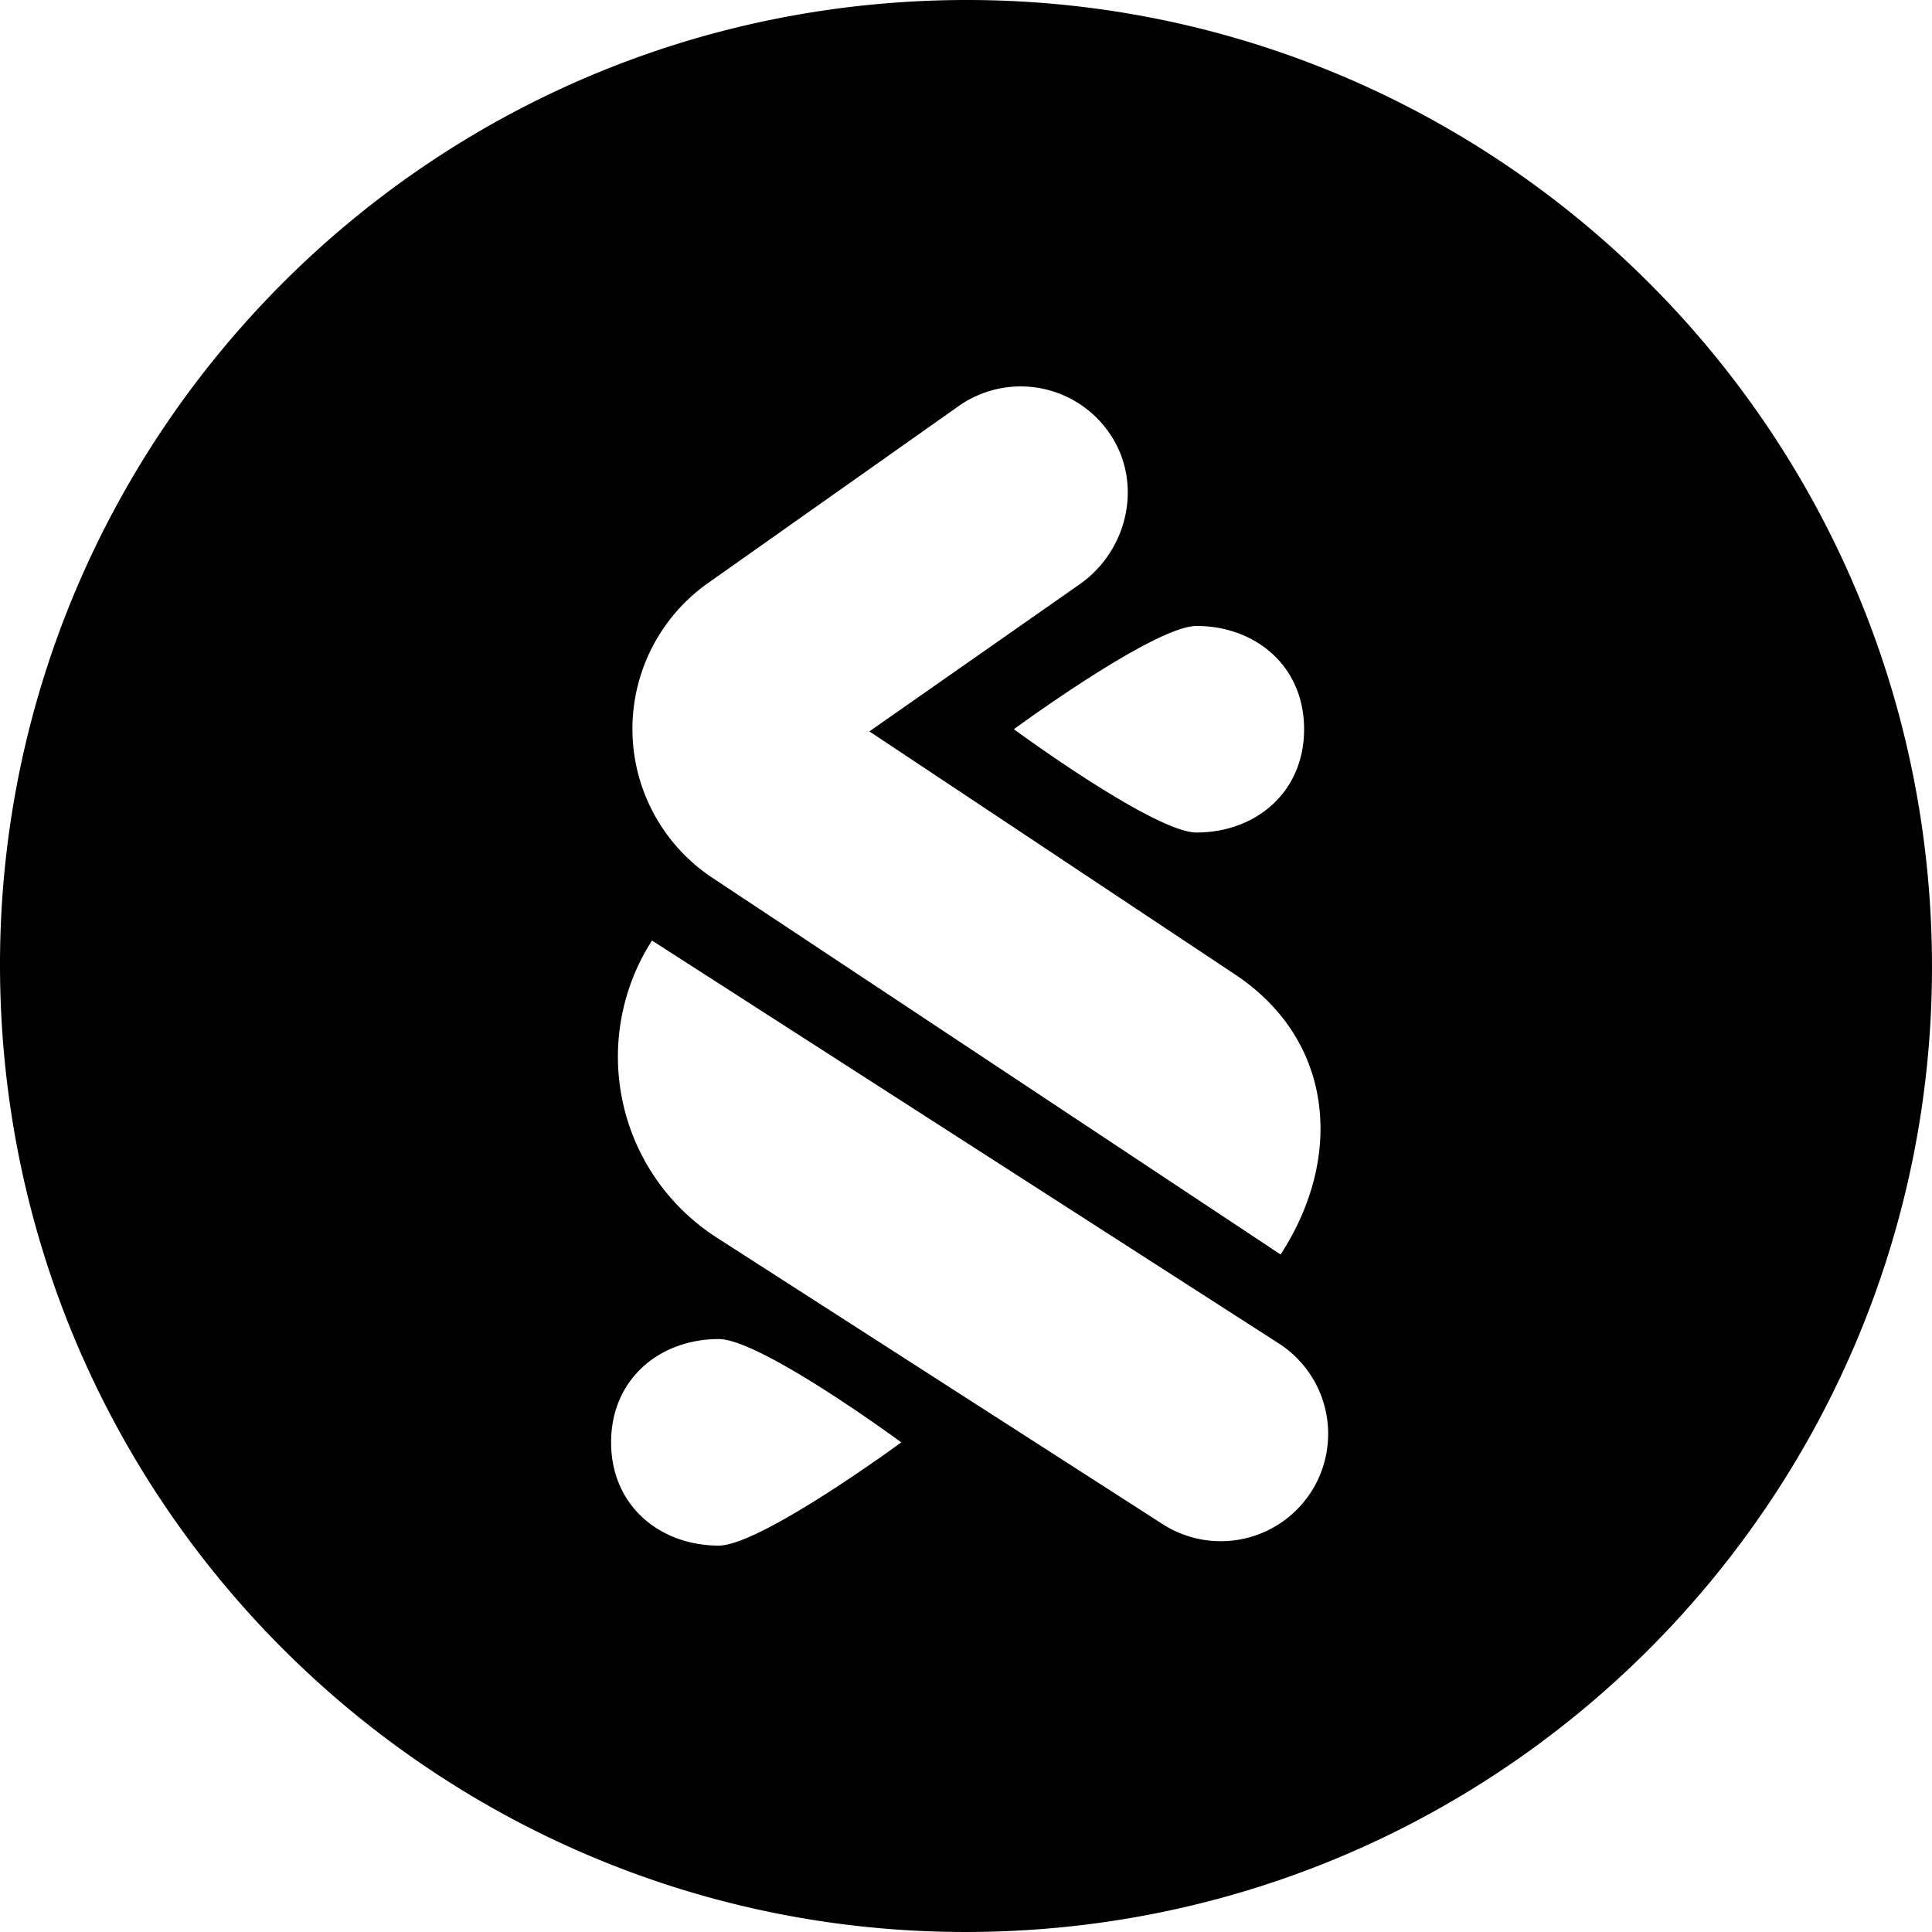 <svg xmlns="http://www.w3.org/2000/svg" viewBox="0 0 1080 1080"><path class="cls-1" d="M1079.43,515.55C1065.91,217.67,813.54-13,515.53.57S-13,266.4.57,564.37s265.91,528.47,563.86,515.07S1093,813.44,1079.43,515.55ZM729,407.64c0,35.55-27.35,57.74-60.16,57.74-23.54,0-102.08-57.74-102.08-57.74s78.54-57.72,102.08-57.72C701.61,349.92,729,372.09,729,407.64ZM395.71,326l140.4-99.15.94-.64a60.16,60.16,0,0,1,83.47,16.43c18.52,27.48,10.09,65-17,84L486,408.85,689.3,544C745,580.14,752,645.63,715.87,701.27L398.13,490.63A99.8,99.8,0,0,1,395.71,326ZM401.76,864c-32.74,0-60.15-22.17-60.15-57.72s27.34-57.74,60.15-57.74c23.61,0,102.08,57.74,102.08,57.74S425.3,864,401.76,864Zm331.16-30a60.08,60.08,0,0,1-83,18L400.57,691.76a120.15,120.15,0,0,1-36.09-166h0L714.87,751A60.08,60.08,0,0,1,732.92,834Z"/></svg>